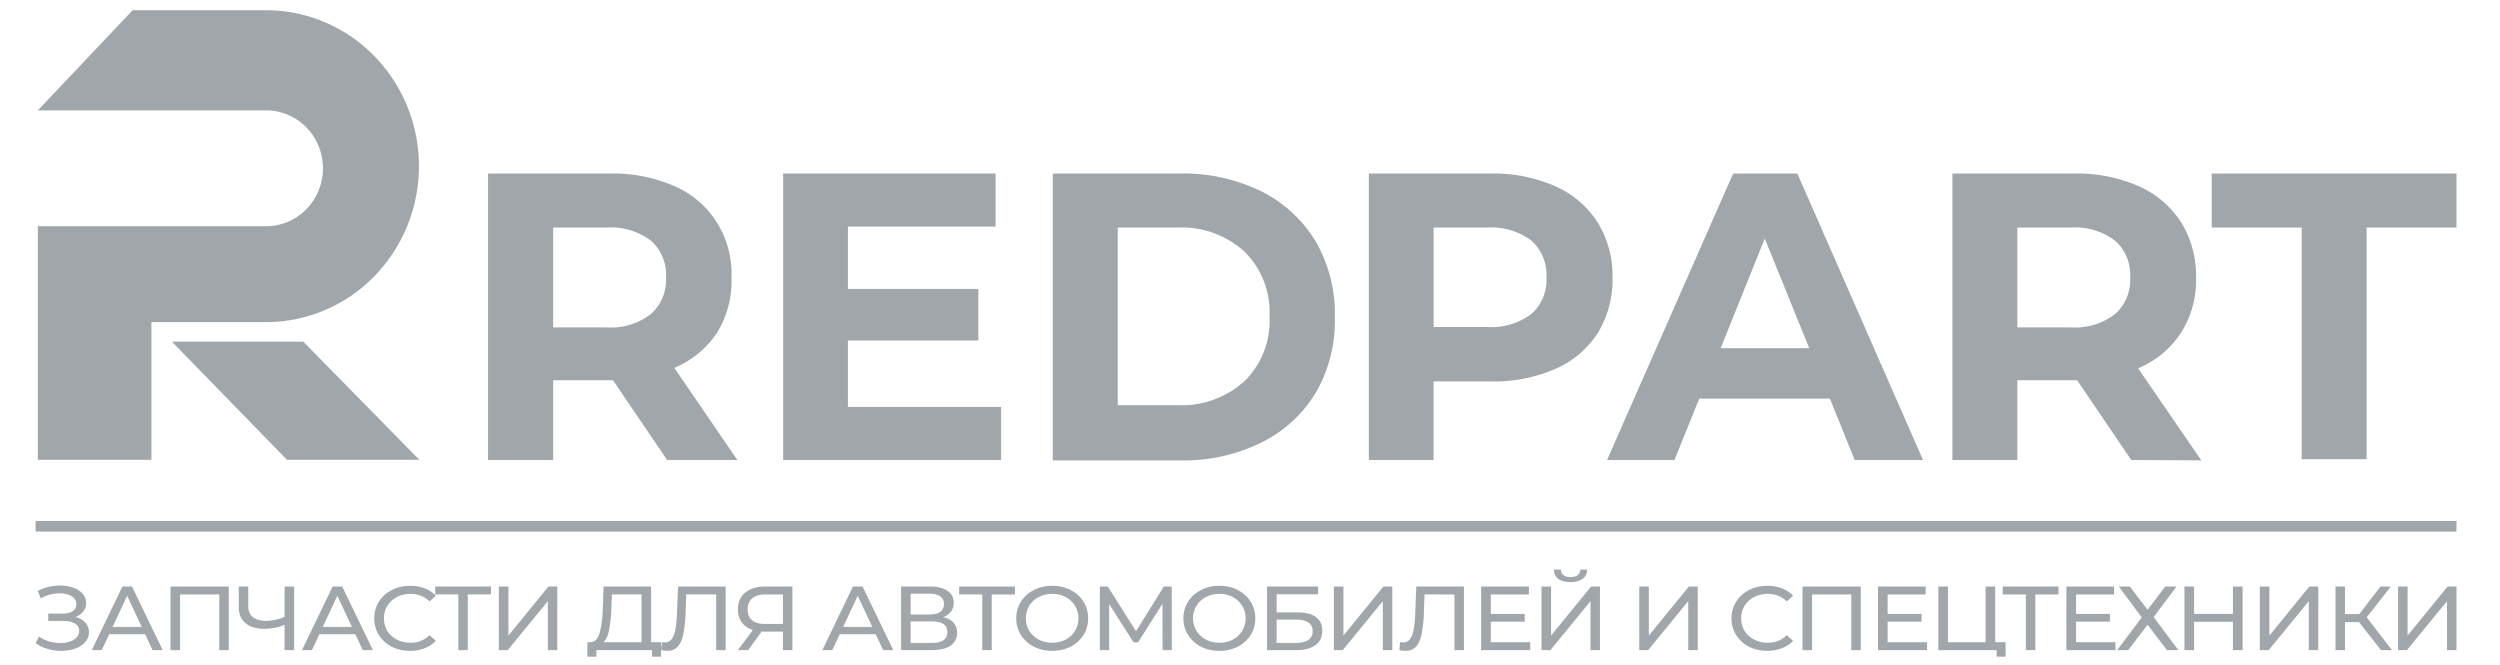 <svg width="158" height="42" fill="none" xmlns="http://www.w3.org/2000/svg"><g clip-path="url(#clip0_136_8566)" fill="#A1A6AB"><path d="M42.163 29.072l-3.422-5.04H34.96v5.04h-4.116V10.966h7.693a9.681 9.681 0 014.105.805 5.919 5.919 0 012.678 2.314 6.093 6.093 0 01.911 3.457 6.192 6.192 0 01-.91 3.477 6.008 6.008 0 01-2.703 2.233l3.984 5.82h-4.44zM41.122 15.2a4.2 4.2 0 00-2.812-.818h-3.35v6.308h3.35a4.142 4.142 0 002.812-.83 2.84 2.84 0 00.75-1.043c.168-.402.243-.839.22-1.275a2.892 2.892 0 00-.214-1.288 2.84 2.84 0 00-.756-1.055zm22.146 10.516v3.356H49.496V10.966h13.425v3.355h-9.333v3.94h8.244v3.258h-8.244v4.198h9.68zm3.267-14.75H74.6a11.2 11.2 0 015.109 1.122 8.436 8.436 0 013.458 3.197 9.13 9.13 0 011.196 4.758 9.069 9.069 0 01-1.196 4.759 8.29 8.29 0 01-3.458 3.172 11.042 11.042 0 01-5.11 1.122h-8.064v-18.13zm7.861 14.641a5.912 5.912 0 004.248-1.513 5.303 5.303 0 001.234-1.873 5.388 5.388 0 00.357-2.227 5.426 5.426 0 00-.36-2.225 5.339 5.339 0 00-1.231-1.874 5.912 5.912 0 00-4.248-1.513H70.64v11.225h3.757zm23.901-13.836a6.136 6.136 0 012.681 2.294 6.415 6.415 0 01.933 3.501 6.416 6.416 0 01-.933 3.478 6.013 6.013 0 01-2.68 2.27 9.68 9.68 0 01-4.105.792h-3.59v4.966h-4.091V10.966h7.681a9.681 9.681 0 014.105.805zm-1.52 8.077a2.867 2.867 0 00.958-2.306 2.93 2.93 0 00-.212-1.285 2.878 2.878 0 00-.745-1.058 4.259 4.259 0 00-2.824-.817h-3.35v6.284h3.35a4.259 4.259 0 002.824-.818zm18.873 5.344h-8.256l-1.568 3.88h-4.26l7.969-18.106h4.057l7.944 18.106h-4.319l-1.567-3.88zm-1.305-3.185l-2.812-6.93-2.787 6.93h5.599zm20.353 7.065l-3.422-5.039h-3.781v5.039h-4.104V10.966h7.681a9.678 9.678 0 014.104.805 6.136 6.136 0 012.681 2.294 6.415 6.415 0 01.933 3.501 6.193 6.193 0 01-.957 3.478 6.011 6.011 0 01-2.704 2.232l3.996 5.82-4.427-.024zM133.657 15.2a4.201 4.201 0 00-2.812-.818h-3.35v6.308h3.35a4.143 4.143 0 002.812-.83c.325-.284.582-.641.75-1.043.168-.402.243-.839.219-1.275a2.893 2.893 0 00-.213-1.288 2.847 2.847 0 00-.756-1.055zm11.808-.818h-5.684v-3.416h15.471v3.416h-5.683v14.641h-4.104V14.382zM2.39 6.976h14.43c.953 0 1.866.386 2.539 1.072a3.697 3.697 0 011.051 2.588 3.7 3.7 0 01-1.051 2.589 3.555 3.555 0 01-2.538 1.072H2.39V29.06h7.18v-8.7h7.239a9.574 9.574 0 006.836-2.887 9.958 9.958 0 002.832-6.97 9.958 9.958 0 00-2.823-6.963A9.575 9.575 0 0016.833.644H8.385L2.391 6.976z"/><path d="M18.138 29.06l-7.275-7.467h8.304l7.335 7.467h-8.364zm137.112 3.868h-153v.67h153v-.67zM4.766 38.991c.268.07.478.19.628.362a.88.88 0 01.226.609.904.904 0 01-.244.626 1.538 1.538 0 01-.641.407 2.626 2.626 0 01-.867.138 3.07 3.07 0 01-.849-.12 2.59 2.59 0 01-.769-.362l.214-.425c.187.138.397.241.629.31.232.069.466.103.702.103.342 0 .629-.067.86-.2.233-.139.349-.326.349-.563a.514.514 0 00-.263-.465c-.175-.111-.421-.167-.739-.167H3.05v-.465h.91c.272 0 .484-.052.635-.155a.51.51 0 00.232-.442c0-.21-.1-.377-.3-.5-.199-.122-.451-.183-.757-.183-.2 0-.403.026-.61.08a2.306 2.306 0 00-.58.241l-.196-.47c.216-.116.444-.202.684-.26.24-.057.48-.085.72-.085.302 0 .579.044.831.132.252.088.452.216.598.385a.86.86 0 01.226.59c0 .204-.06.382-.183.535a1.061 1.061 0 01-.494.344zm4.405 1.091h-2.27l-.471 1.005h-.629l1.936-4.02h.604l1.942 4.02h-.641l-.47-1.005zm-.213-.459l-.922-1.97-.922 1.97h1.844zm5.5-2.555v4.02h-.598v-3.52h-2.48v3.52h-.604v-4.02h3.682zm4.132 0v4.02h-.605v-1.591a3.686 3.686 0 01-1.251.246c-.521 0-.926-.118-1.215-.355-.285-.238-.428-.576-.428-1.017v-1.303h.599v1.24c0 .299.095.528.287.69.195.16.47.24.824.24.395 0 .79-.084 1.184-.252v-1.918h.605zm3.867 3.014h-2.271l-.47 1.005h-.63l1.936-4.02h.605l1.941 4.02h-.641l-.47-1.005zm-.214-.459l-.922-1.97-.922 1.97h1.844zm3.67 1.51a2.52 2.52 0 01-1.16-.264 2.071 2.071 0 01-.806-.735 1.958 1.958 0 01-.293-1.056c0-.39.098-.741.293-1.051.195-.314.466-.56.812-.735.346-.18.733-.27 1.16-.27.334 0 .64.054.916.16.277.104.513.26.708.466l-.397.362c-.321-.318-.722-.477-1.202-.477-.318 0-.605.067-.861.201a1.48 1.48 0 00-.818 1.343c0 .291.07.556.213.793.147.233.348.417.605.551.256.134.543.201.86.201.477 0 .878-.16 1.203-.482l.397.361a1.898 1.898 0 01-.714.471 2.521 2.521 0 01-.916.161z"/><path d="M31.03 37.568h-1.466v3.52h-.598v-3.52h-1.46v-.5h3.523v.5zm.497-.5h.605v3.1l2.528-3.1h.561v4.02h-.598v-3.096l-2.534 3.095h-.562v-4.02zm10.251 3.52v1.377h-.568v-.878h-3.517l-.006.878h-.568l.006-1.377h.208c.268-.016.458-.215.567-.598.11-.386.177-.93.202-1.63l.043-1.292h3.004v3.52h.629zm-3.139-2.177a8.596 8.596 0 01-.146 1.407c-.074.372-.194.628-.36.77h2.411v-3.02H38.67l-.03.843zm7.221-1.343v4.02h-.598v-3.52H43.37l-.042 1.177a7.648 7.648 0 01-.147 1.349c-.073.344-.191.605-.354.78-.163.173-.383.259-.66.259a1.65 1.65 0 01-.384-.046l.043-.51c.065.014.13.022.195.022a.516.516 0 00.421-.195c.106-.134.185-.333.238-.597.053-.264.088-.613.104-1.045l.067-1.694h3.01zm4.22 0v4.02h-.599v-1.172h-1.178a1.7 1.7 0 01-.165-.006l-.855 1.177h-.647l.947-1.275a1.333 1.333 0 01-.703-.476 1.367 1.367 0 01-.244-.821c0-.456.155-.81.464-1.062.314-.257.735-.385 1.264-.385h1.716zm-2.827 1.441c0 .299.091.528.275.69.187.156.462.235.824.235h1.13v-1.866h-1.093c-.367 0-.648.08-.843.24-.196.161-.293.395-.293.701zm8.09 1.573h-2.271l-.47 1.005h-.63l1.936-4.02h.605l1.941 4.02h-.64l-.471-1.005zm-.214-.459l-.922-1.97-.922 1.97h1.844zm4.481-.62c.289.065.506.182.653.35a.91.91 0 01.226.637c0 .349-.136.619-.41.81-.268.191-.66.287-1.178.287h-1.953v-4.02h1.837c.469 0 .833.09 1.093.27.265.177.397.431.397.764a.885.885 0 01-.177.557 1.022 1.022 0 01-.488.345zm-2.058-.167h1.19c.298 0 .524-.055.678-.166a.558.558 0 00.238-.488.558.558 0 00-.238-.488c-.158-.115-.384-.172-.677-.172h-1.191v1.314zm1.337 1.797c.655 0 .983-.23.983-.689 0-.23-.083-.398-.25-.505-.163-.11-.407-.166-.733-.166h-1.337v1.36h1.337zm5.253-3.065h-1.465v3.52h-.599v-3.52H60.62v-.5h3.523v.5zm2.362 3.565a2.54 2.54 0 01-1.167-.264 2.09 2.09 0 01-.818-.74 1.948 1.948 0 01-.293-1.051c0-.387.098-.737.293-1.051.2-.314.472-.56.818-.735a2.49 2.49 0 011.166-.27c.428 0 .815.09 1.16.27.347.176.617.42.813.735.195.31.293.66.293 1.05s-.098.743-.293 1.057a2.06 2.06 0 01-.812.735 2.52 2.52 0 01-1.16.264zm0-.511c.313 0 .594-.067.842-.2a1.506 1.506 0 00.812-1.344c0-.291-.073-.554-.22-.787a1.491 1.491 0 00-.592-.557 1.746 1.746 0 00-.843-.201c-.313 0-.598.067-.854.201a1.48 1.48 0 00-.812 1.343c0 .291.07.556.213.793.147.233.346.417.599.551.256.134.541.201.855.201zm6.97.465l-.006-2.928-1.545 2.44h-.28l-1.545-2.423v2.911h-.587v-4.02h.501l1.783 2.826 1.758-2.825h.501l.006 4.02h-.586zm3.596.046c-.432 0-.82-.088-1.166-.264a2.09 2.09 0 01-.819-.74 1.948 1.948 0 01-.293-1.051c0-.387.098-.737.293-1.051.2-.314.473-.56.819-.735a2.49 2.49 0 011.166-.27c.427 0 .814.09 1.16.27.346.176.617.42.812.735.195.31.293.66.293 1.05s-.098.743-.293 1.057a2.06 2.06 0 01-.812.735 2.52 2.52 0 01-1.16.264zm0-.511c.313 0 .594-.067.842-.2a1.506 1.506 0 00.812-1.344c0-.291-.073-.554-.22-.787a1.491 1.491 0 00-.592-.557 1.745 1.745 0 00-.842-.201c-.314 0-.599.067-.855.201a1.48 1.48 0 00-.812 1.343c0 .291.071.556.214.793.146.233.346.417.598.551.256.134.541.201.855.201zm3.008-3.554h3.224v.488h-2.62v1.148h1.331c.51 0 .896.1 1.16.299.265.199.397.486.397.861 0 .394-.144.697-.433.907-.285.21-.694.316-1.228.316h-1.831v-4.02zm1.807 3.566c.35 0 .617-.064.8-.19.183-.126.275-.312.275-.557 0-.486-.358-.73-1.075-.73h-1.203v1.477h1.203zm2.415-3.566h.604v3.1l2.528-3.1h.561v4.02h-.598v-3.096l-2.534 3.095H84.3v-4.02zm8.22 0v4.02h-.598v-3.52H90.03l-.043 1.177a7.648 7.648 0 01-.147 1.349c-.073.344-.191.605-.354.78-.163.173-.383.259-.66.259-.125 0-.254-.015-.384-.046l.043-.51c.065.014.13.022.195.022a.516.516 0 00.421-.195c.106-.134.186-.333.239-.597a6.83 6.83 0 00.103-1.045l.067-1.694h3.01zm4.19 3.52v.5h-3.102v-4.02h3.016v.5h-2.406v1.234h2.143v.488h-2.143v1.298h2.491zm.714-3.52h.604v3.1l2.528-3.1h.562v4.02h-.598v-3.096l-2.534 3.095h-.562v-4.02zm1.838-.281c-.334 0-.592-.067-.776-.201-.179-.138-.27-.333-.274-.586h.433a.44.44 0 00.165.35c.11.08.26.12.452.12.183 0 .33-.04.44-.12a.427.427 0 00.177-.35h.427a.7.7 0 01-.281.58c-.18.138-.434.207-.763.207zm4.34.281h.604v3.1l2.528-3.1h.562v4.02h-.599v-3.096l-2.534 3.095h-.561v-4.02zm8.089 4.065a2.52 2.52 0 01-1.16-.264 2.068 2.068 0 01-.806-.735 1.954 1.954 0 01-.294-1.056c0-.39.098-.741.294-1.051.195-.314.466-.56.812-.735.346-.18.732-.27 1.16-.27.333 0 .639.054.916.16.276.104.512.26.708.466l-.397.362c-.322-.318-.723-.477-1.203-.477-.317 0-.604.067-.861.201a1.476 1.476 0 00-.818 1.343c0 .291.071.556.214.793.146.233.348.417.604.551.257.134.544.201.861.201.476 0 .877-.16 1.203-.482l.397.361a1.904 1.904 0 01-.715.471 2.516 2.516 0 01-.915.161zm5.909-4.065v4.02h-.599v-3.52h-2.479v3.52h-.604v-4.02h3.682zm4.19 3.52v.5h-3.102v-4.02h3.016v.5h-2.405v1.234h2.143v.488h-2.143v1.298h2.491zm4.964 0V42h-.568v-.913h-3.682v-4.02h.605v3.52h2.381v-3.52h.605v3.52h.659zm3.344-3.02h-1.465v3.52h-.598v-3.52h-1.46v-.5h3.523v.5zm3.6 3.02v.5h-3.102v-4.02h3.016v.5h-2.405v1.234h2.143v.488h-2.143v1.298h2.491zm.911-3.52l1.117 1.47 1.118-1.47h.714l-1.447 1.93 1.563 2.09h-.72l-1.228-1.603-1.221 1.602h-.702l1.557-2.067-1.453-1.952h.702zm7.123 0v4.02h-.611v-1.792h-2.454v1.791h-.611v-4.02h.611v1.73h2.454v-1.73h.611zm1.088 0h.605v3.1l2.528-3.1h.561v4.02h-.598v-3.096l-2.534 3.095h-.562v-4.02zm6.272 2.251h-.891v1.768h-.598v-4.02h.598v1.746h.904l1.343-1.745h.653l-1.526 1.946 1.599 2.073h-.696l-1.386-1.768zm2.464-2.251h.604v3.1l2.528-3.1h.562v4.02h-.598v-3.096l-2.534 3.095h-.562v-4.02z"/></g><defs><clipPath id="clip0_136_8566"><path fill="#fff" transform="translate(.25 .5)" d="M0 0h157v41H0z"/></clipPath></defs></svg>